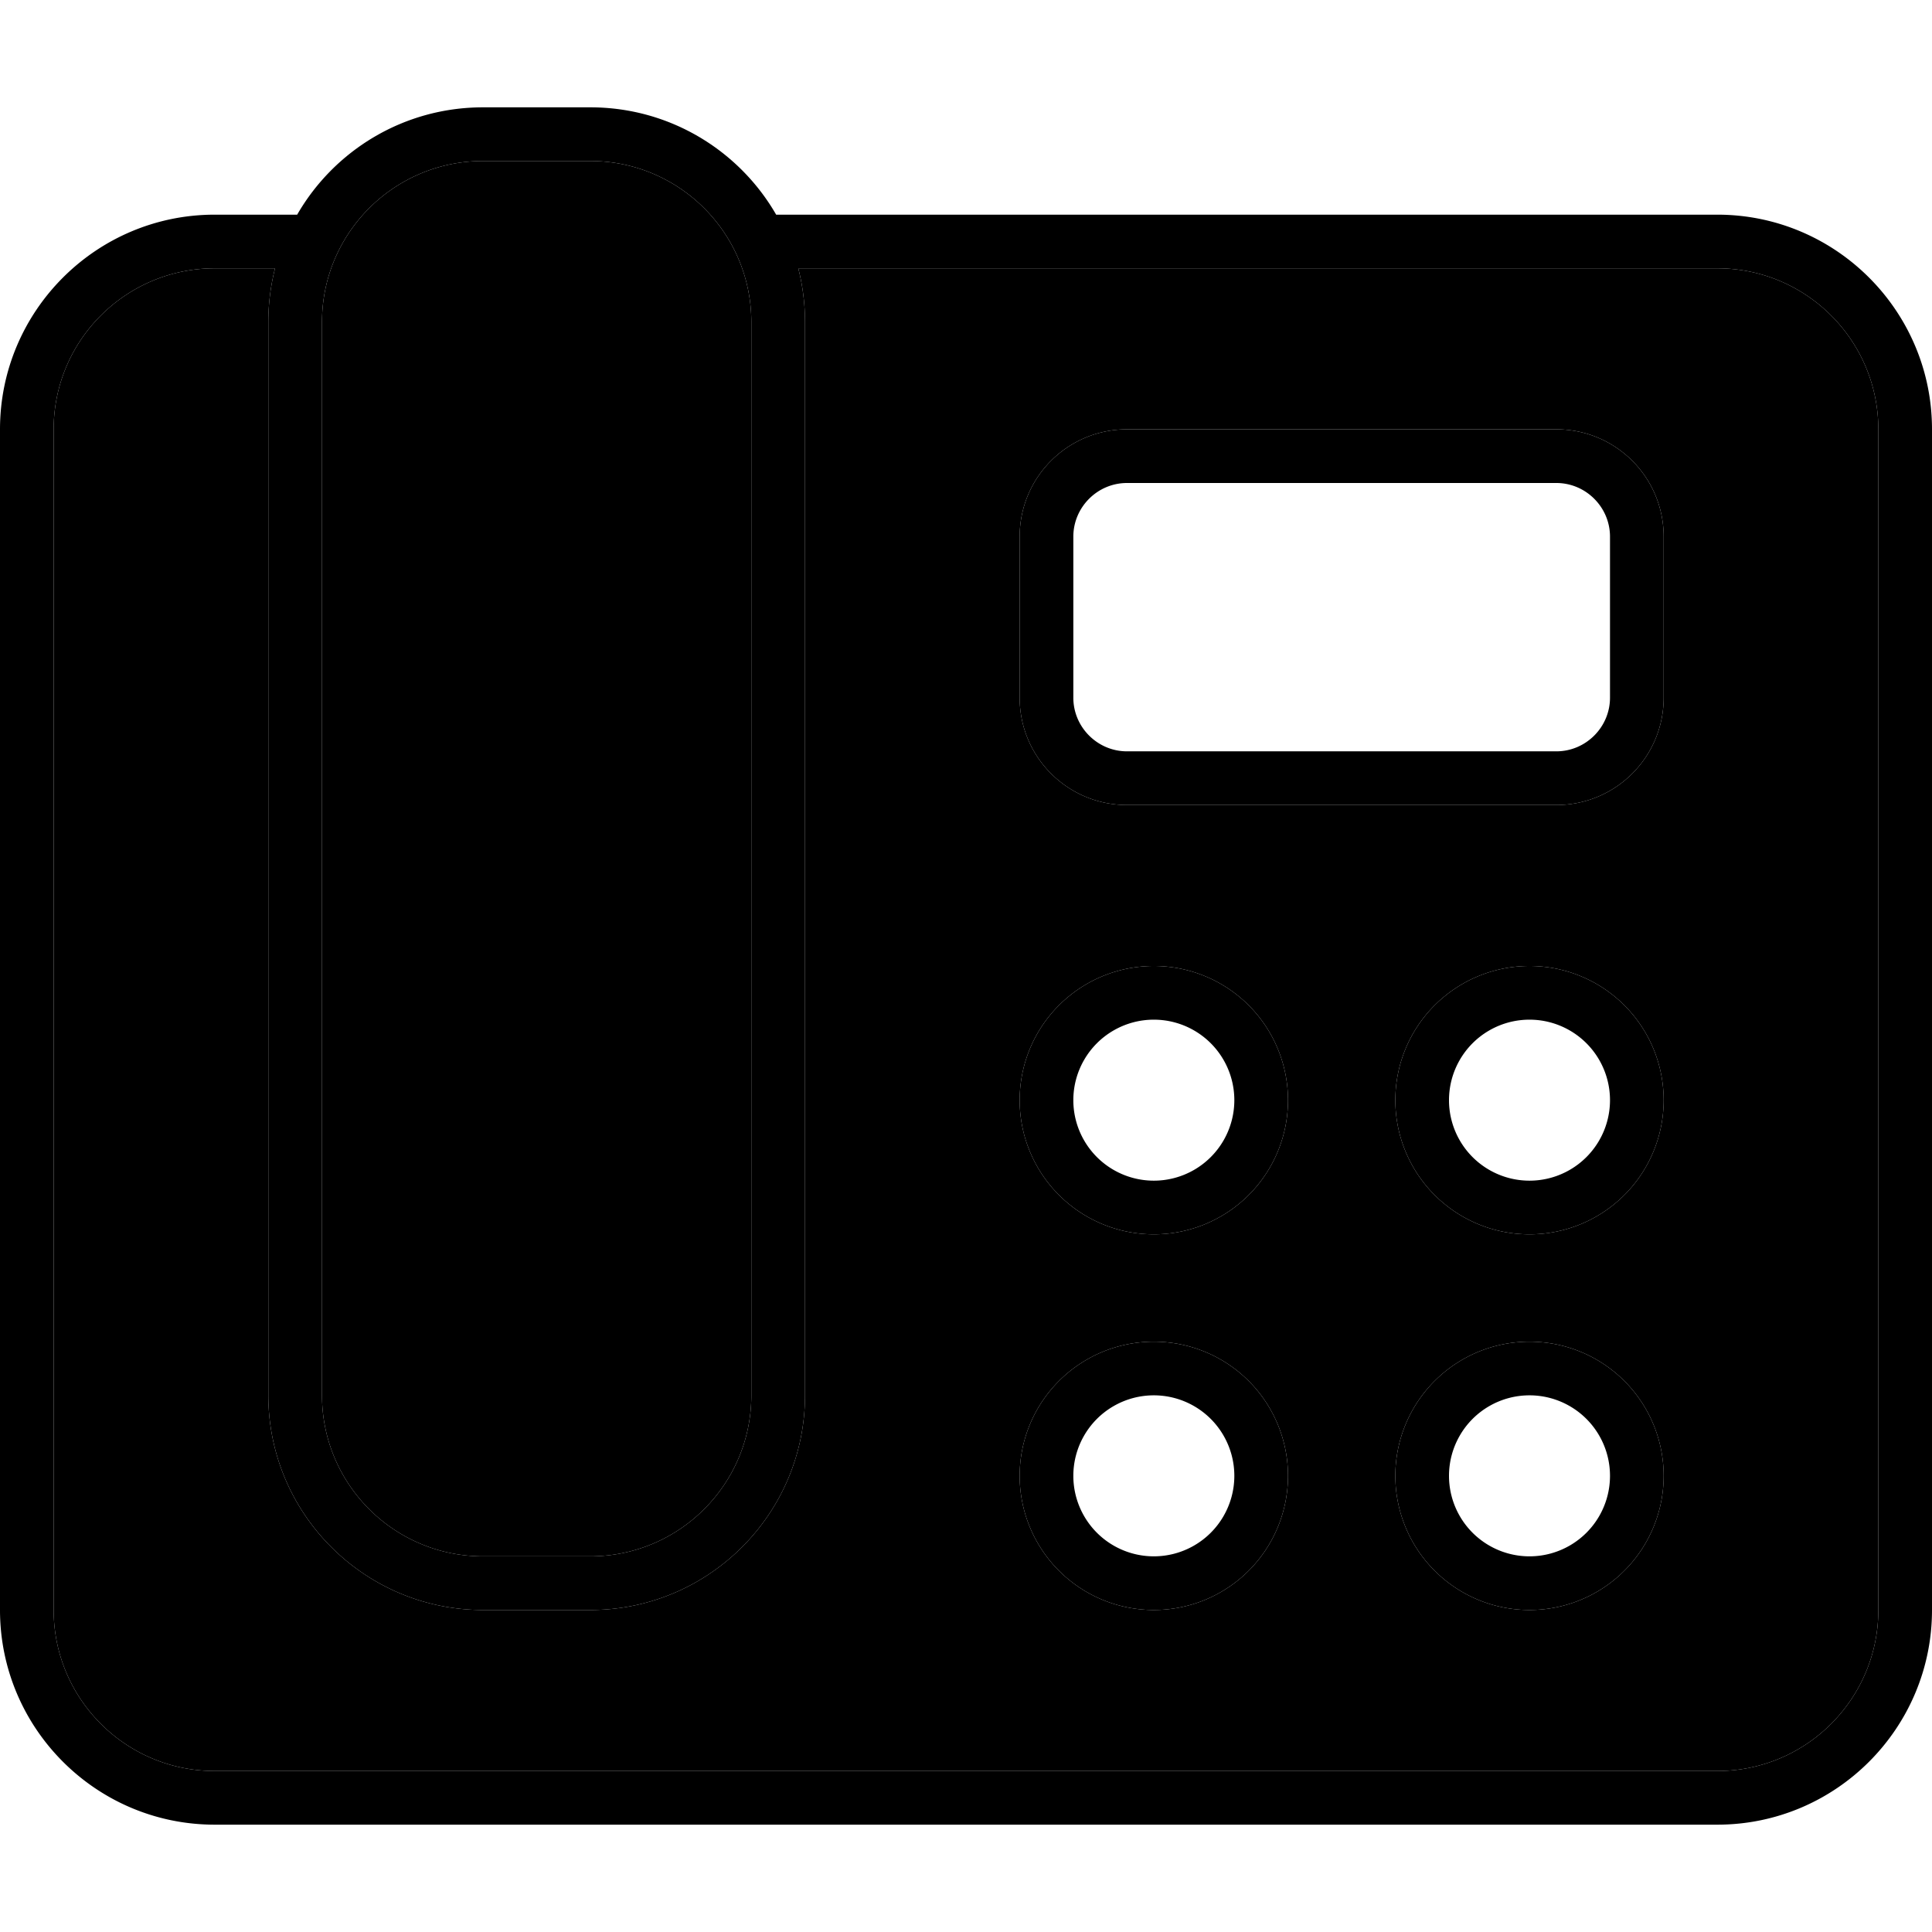 <svg xmlns="http://www.w3.org/2000/svg" width="24" height="24" viewBox="0 0 576 512">
    <path class="pr-icon-duotone-secondary" d="M16 96l0 352c0 26.5 21.5 48 48 48l448 0c26.5 0 48-21.5 48-48l0-352c0-26.5-21.5-48-48-48L238 48c1.3 5.1 2 10.5 2 16l0 320c0 35.3-28.7 64-64 64l-32 0c-35.3 0-64-28.7-64-64L80 64c0-5.5 .7-10.9 2-16L64 48C37.5 48 16 69.5 16 96zM96 64l0 320c0 26.5 21.5 48 48 48l32 0c26.5 0 48-21.5 48-48l0-320c0-26.5-21.5-48-48-48l-32 0c-26.5 0-48 21.5-48 48zm208 64c0-17.7 14.3-32 32-32l128 0c17.7 0 32 14.3 32 32l0 48c0 17.7-14.3 32-32 32l-128 0c-17.7 0-32-14.3-32-32l0-48zm80 168a40 40 0 1 1 -80 0 40 40 0 1 1 80 0zm0 112a40 40 0 1 1 -80 0 40 40 0 1 1 80 0zM496 296a40 40 0 1 1 -80 0 40 40 0 1 1 80 0zm0 112a40 40 0 1 1 -80 0 40 40 0 1 1 80 0z"/>
    <path class="pr-icon-duotone-primary" d="M176 16c26.5 0 48 21.5 48 48l0 320c0 26.5-21.5 48-48 48l-32 0c-26.5 0-48-21.5-48-48L96 64c0-26.5 21.5-48 48-48l32 0zM144 0C120.3 0 99.6 12.9 88.6 32L64 32C28.7 32 0 60.7 0 96L0 448c0 35.3 28.7 64 64 64l448 0c35.3 0 64-28.7 64-64l0-352c0-35.3-28.7-64-64-64L231.4 32C220.4 12.9 199.7 0 176 0L144 0zM64 48l18 0c-1.3 5.1-2 10.5-2 16l0 320c0 35.3 28.7 64 64 64l32 0c35.3 0 64-28.7 64-64l0-320c0-5.5-.7-10.9-2-16l274 0c26.5 0 48 21.5 48 48l0 352c0 26.5-21.5 48-48 48L64 496c-26.5 0-48-21.5-48-48L16 96c0-26.5 21.5-48 48-48zm272 64l128 0c8.8 0 16 7.2 16 16l0 48c0 8.8-7.2 16-16 16l-128 0c-8.8 0-16-7.2-16-16l0-48c0-8.8 7.2-16 16-16zm-32 16l0 48c0 17.7 14.3 32 32 32l128 0c17.7 0 32-14.3 32-32l0-48c0-17.7-14.3-32-32-32L336 96c-17.7 0-32 14.3-32 32zm0 168a40 40 0 1 0 80 0 40 40 0 1 0 -80 0zm40 24a24 24 0 1 1 0-48 24 24 0 1 1 0 48zm112-64a40 40 0 1 0 0 80 40 40 0 1 0 0-80zm24 40a24 24 0 1 1 -48 0 24 24 0 1 1 48 0zM416 408a40 40 0 1 0 80 0 40 40 0 1 0 -80 0zm40 24a24 24 0 1 1 0-48 24 24 0 1 1 0 48zM344 368a40 40 0 1 0 0 80 40 40 0 1 0 0-80zm24 40a24 24 0 1 1 -48 0 24 24 0 1 1 48 0z"/>
</svg>